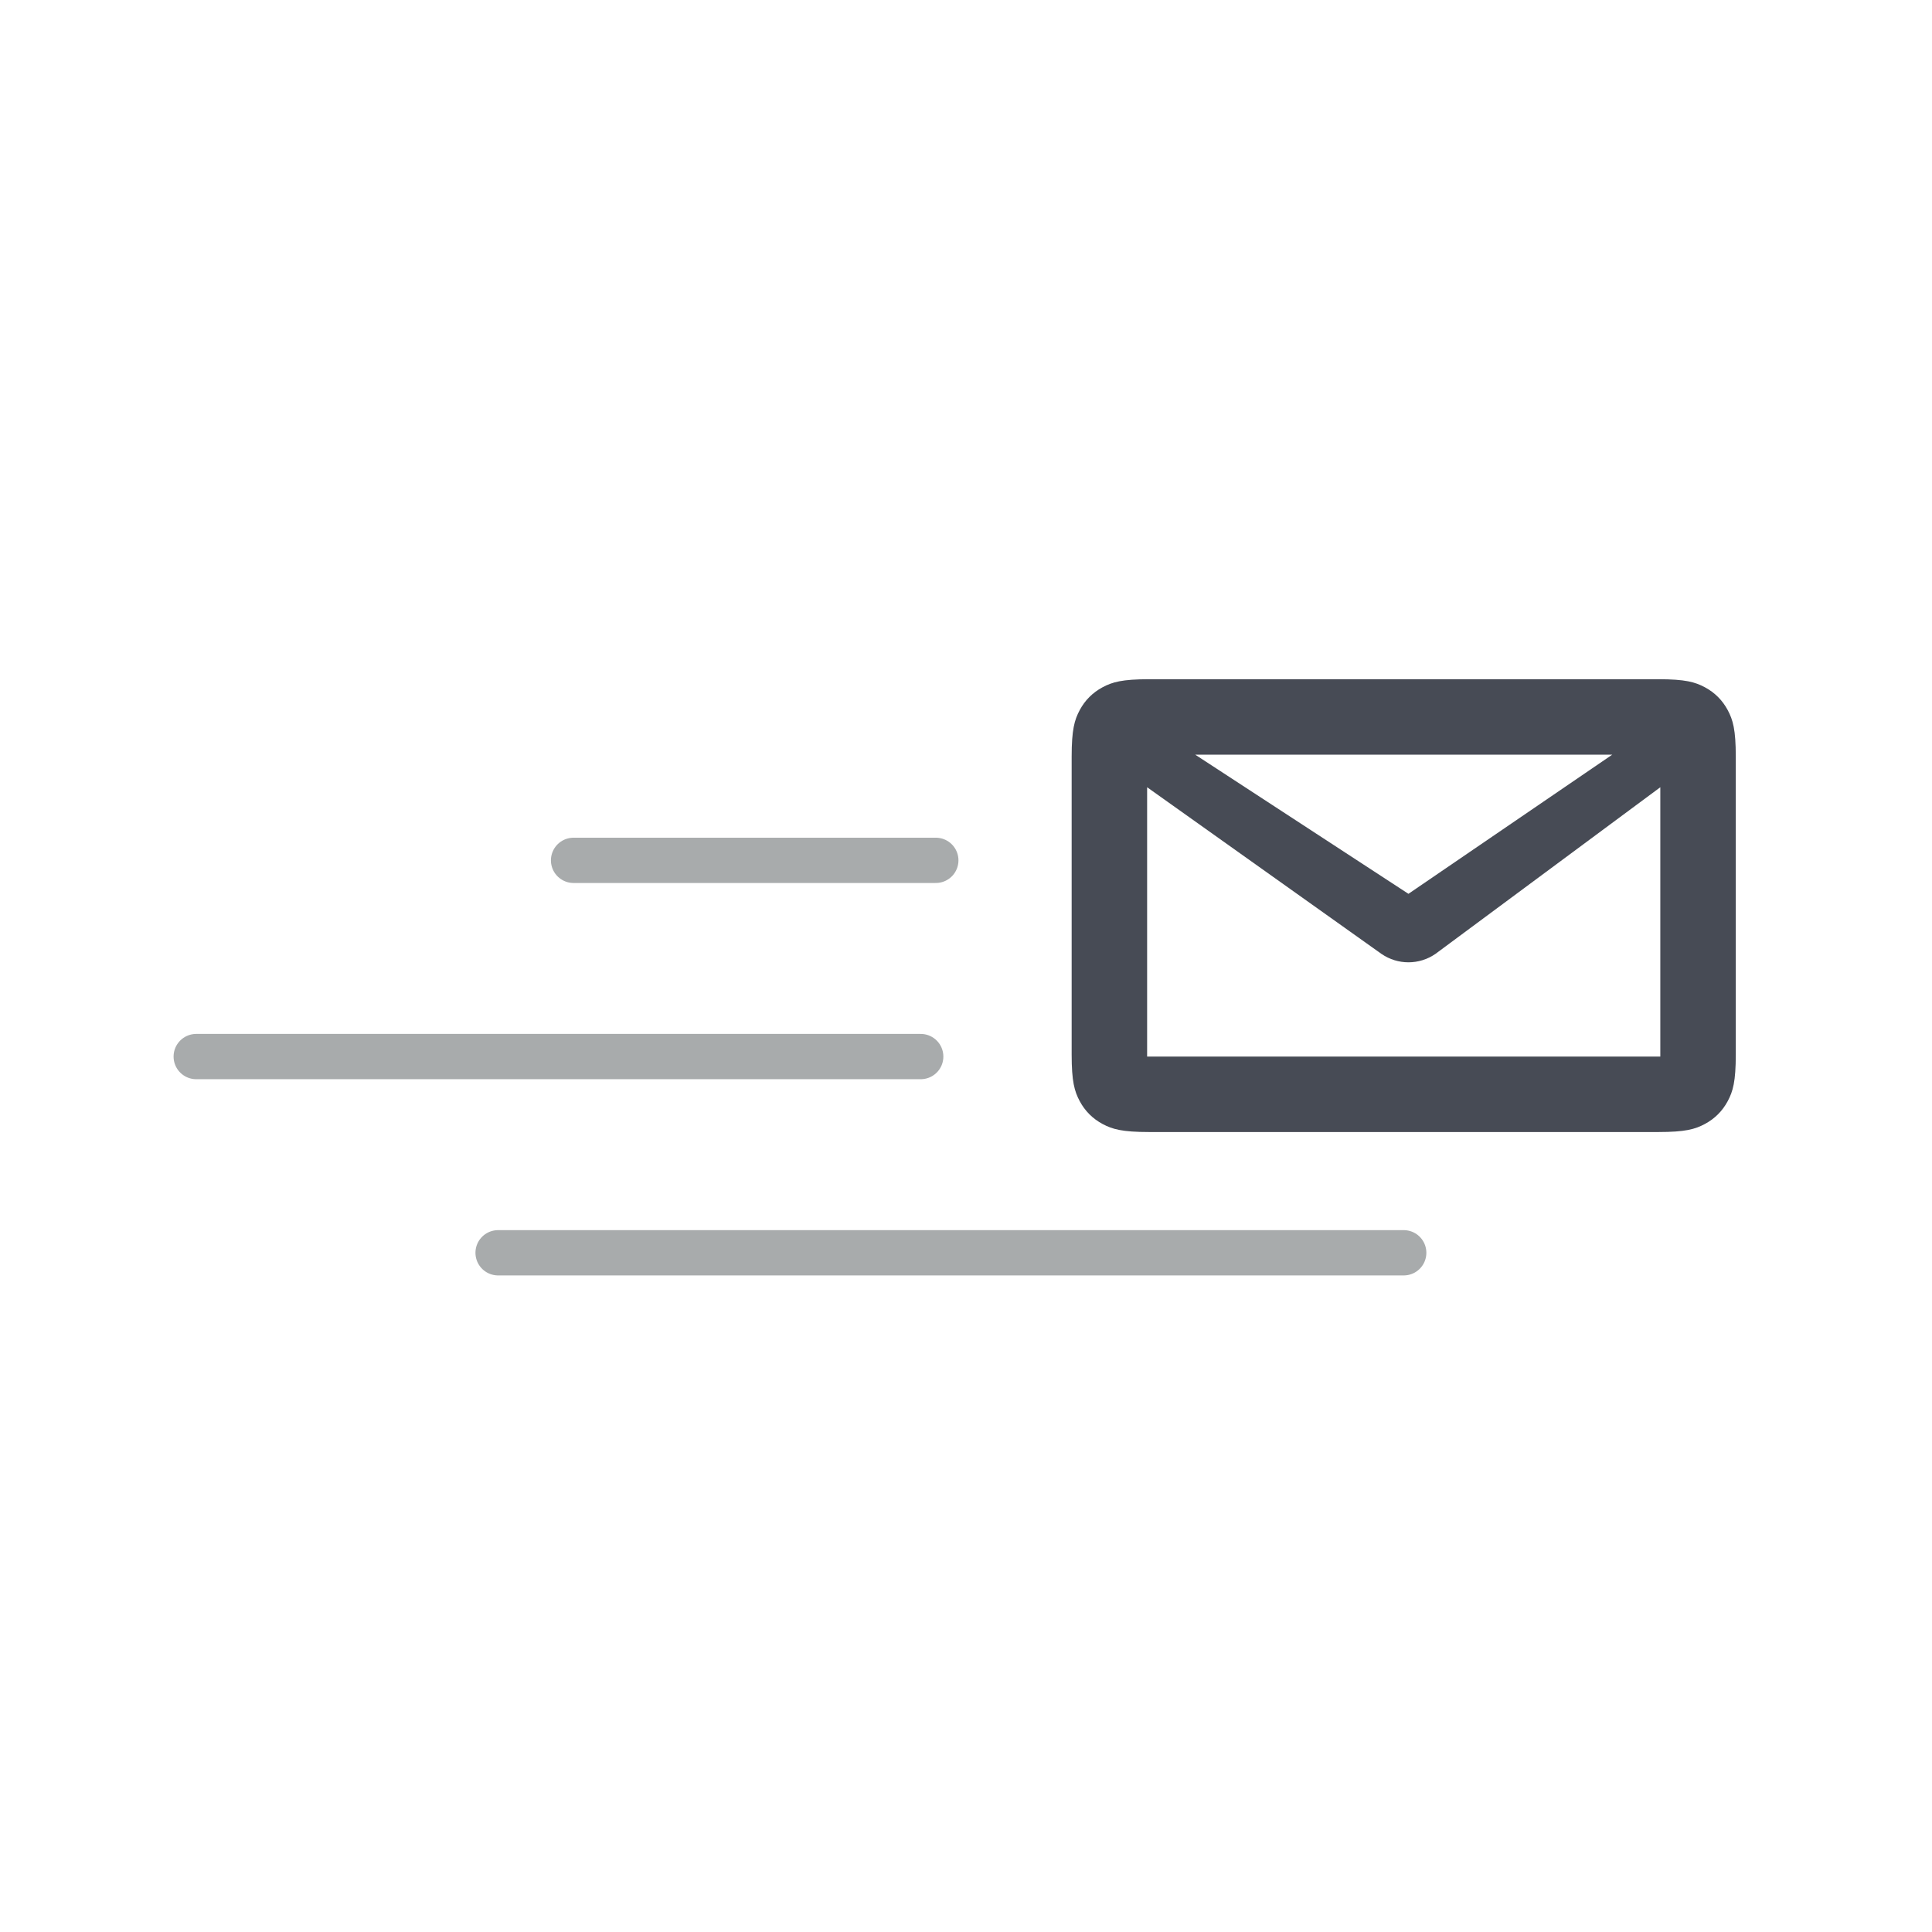 <?xml version="1.0" encoding="UTF-8"?>
<svg width="128px" height="128px" viewBox="0 0 128 128" version="1.1" xmlns="http://www.w3.org/2000/svg" xmlns:xlink="http://www.w3.org/1999/xlink">
    <!-- Generator: Sketch 51.3 (57544) - http://www.bohemiancoding.com/sketch -->
    <title>mail</title>
    <desc>Created with Sketch.</desc>
    <defs></defs>
    <g id="mail" stroke="none" stroke-width="1" fill="none" fill-rule="evenodd">
        <path d="M76,70 L110,70 L110,50 L76,50 L76,70 Z M76.128,45 L109.872,45 C111.655,45 112.302,45.186 112.954,45.534 C113.606,45.883 114.117,46.394 114.466,47.046 C114.814,47.698 115,48.345 115,50.128 L115,69.872 C115,71.655 114.814,72.302 114.466,72.954 C114.117,73.606 113.606,74.117 112.954,74.466 C112.302,74.814 111.655,75 109.872,75 L76.128,75 C74.345,75 73.698,74.814 73.046,74.466 C72.394,74.117 71.883,73.606 71.534,72.954 C71.186,72.302 71,71.655 71,69.872 L71,50.128 C71,48.345 71.186,47.698 71.534,47.046 C71.883,46.394 72.394,45.883 73.046,45.534 C73.698,45.186 74.345,45 76.128,45 Z M93.313,59.218 L79.188,50 L76,50 C76,51.438 76,52.157 76,52.157 C76,52.157 81.175,55.838 91.526,63.199 C92.605,63.941 94.021,63.941 95.101,63.199 C105.034,55.838 110,52.157 110,52.157 C110,52.157 110,51.438 110,50 L106.813,50 L93.313,59.218 Z" id="Combined-Shape" fill="#474B55" fill-rule="nonzero"></path>
        <path d="M62,57 L38,57" id="Line-4" stroke="#A8ABAC" stroke-width="3" stroke-linecap="round"></path>
        <path d="M93,83 L33,83" id="Line-4-Copy-2" stroke="#A8ABAC" stroke-width="3" stroke-linecap="round"></path>
        <path d="M61,70 L13,70" id="Line-4-Copy" stroke="#A8ABAC" stroke-width="3" stroke-linecap="round"></path>
    </g>
</svg>